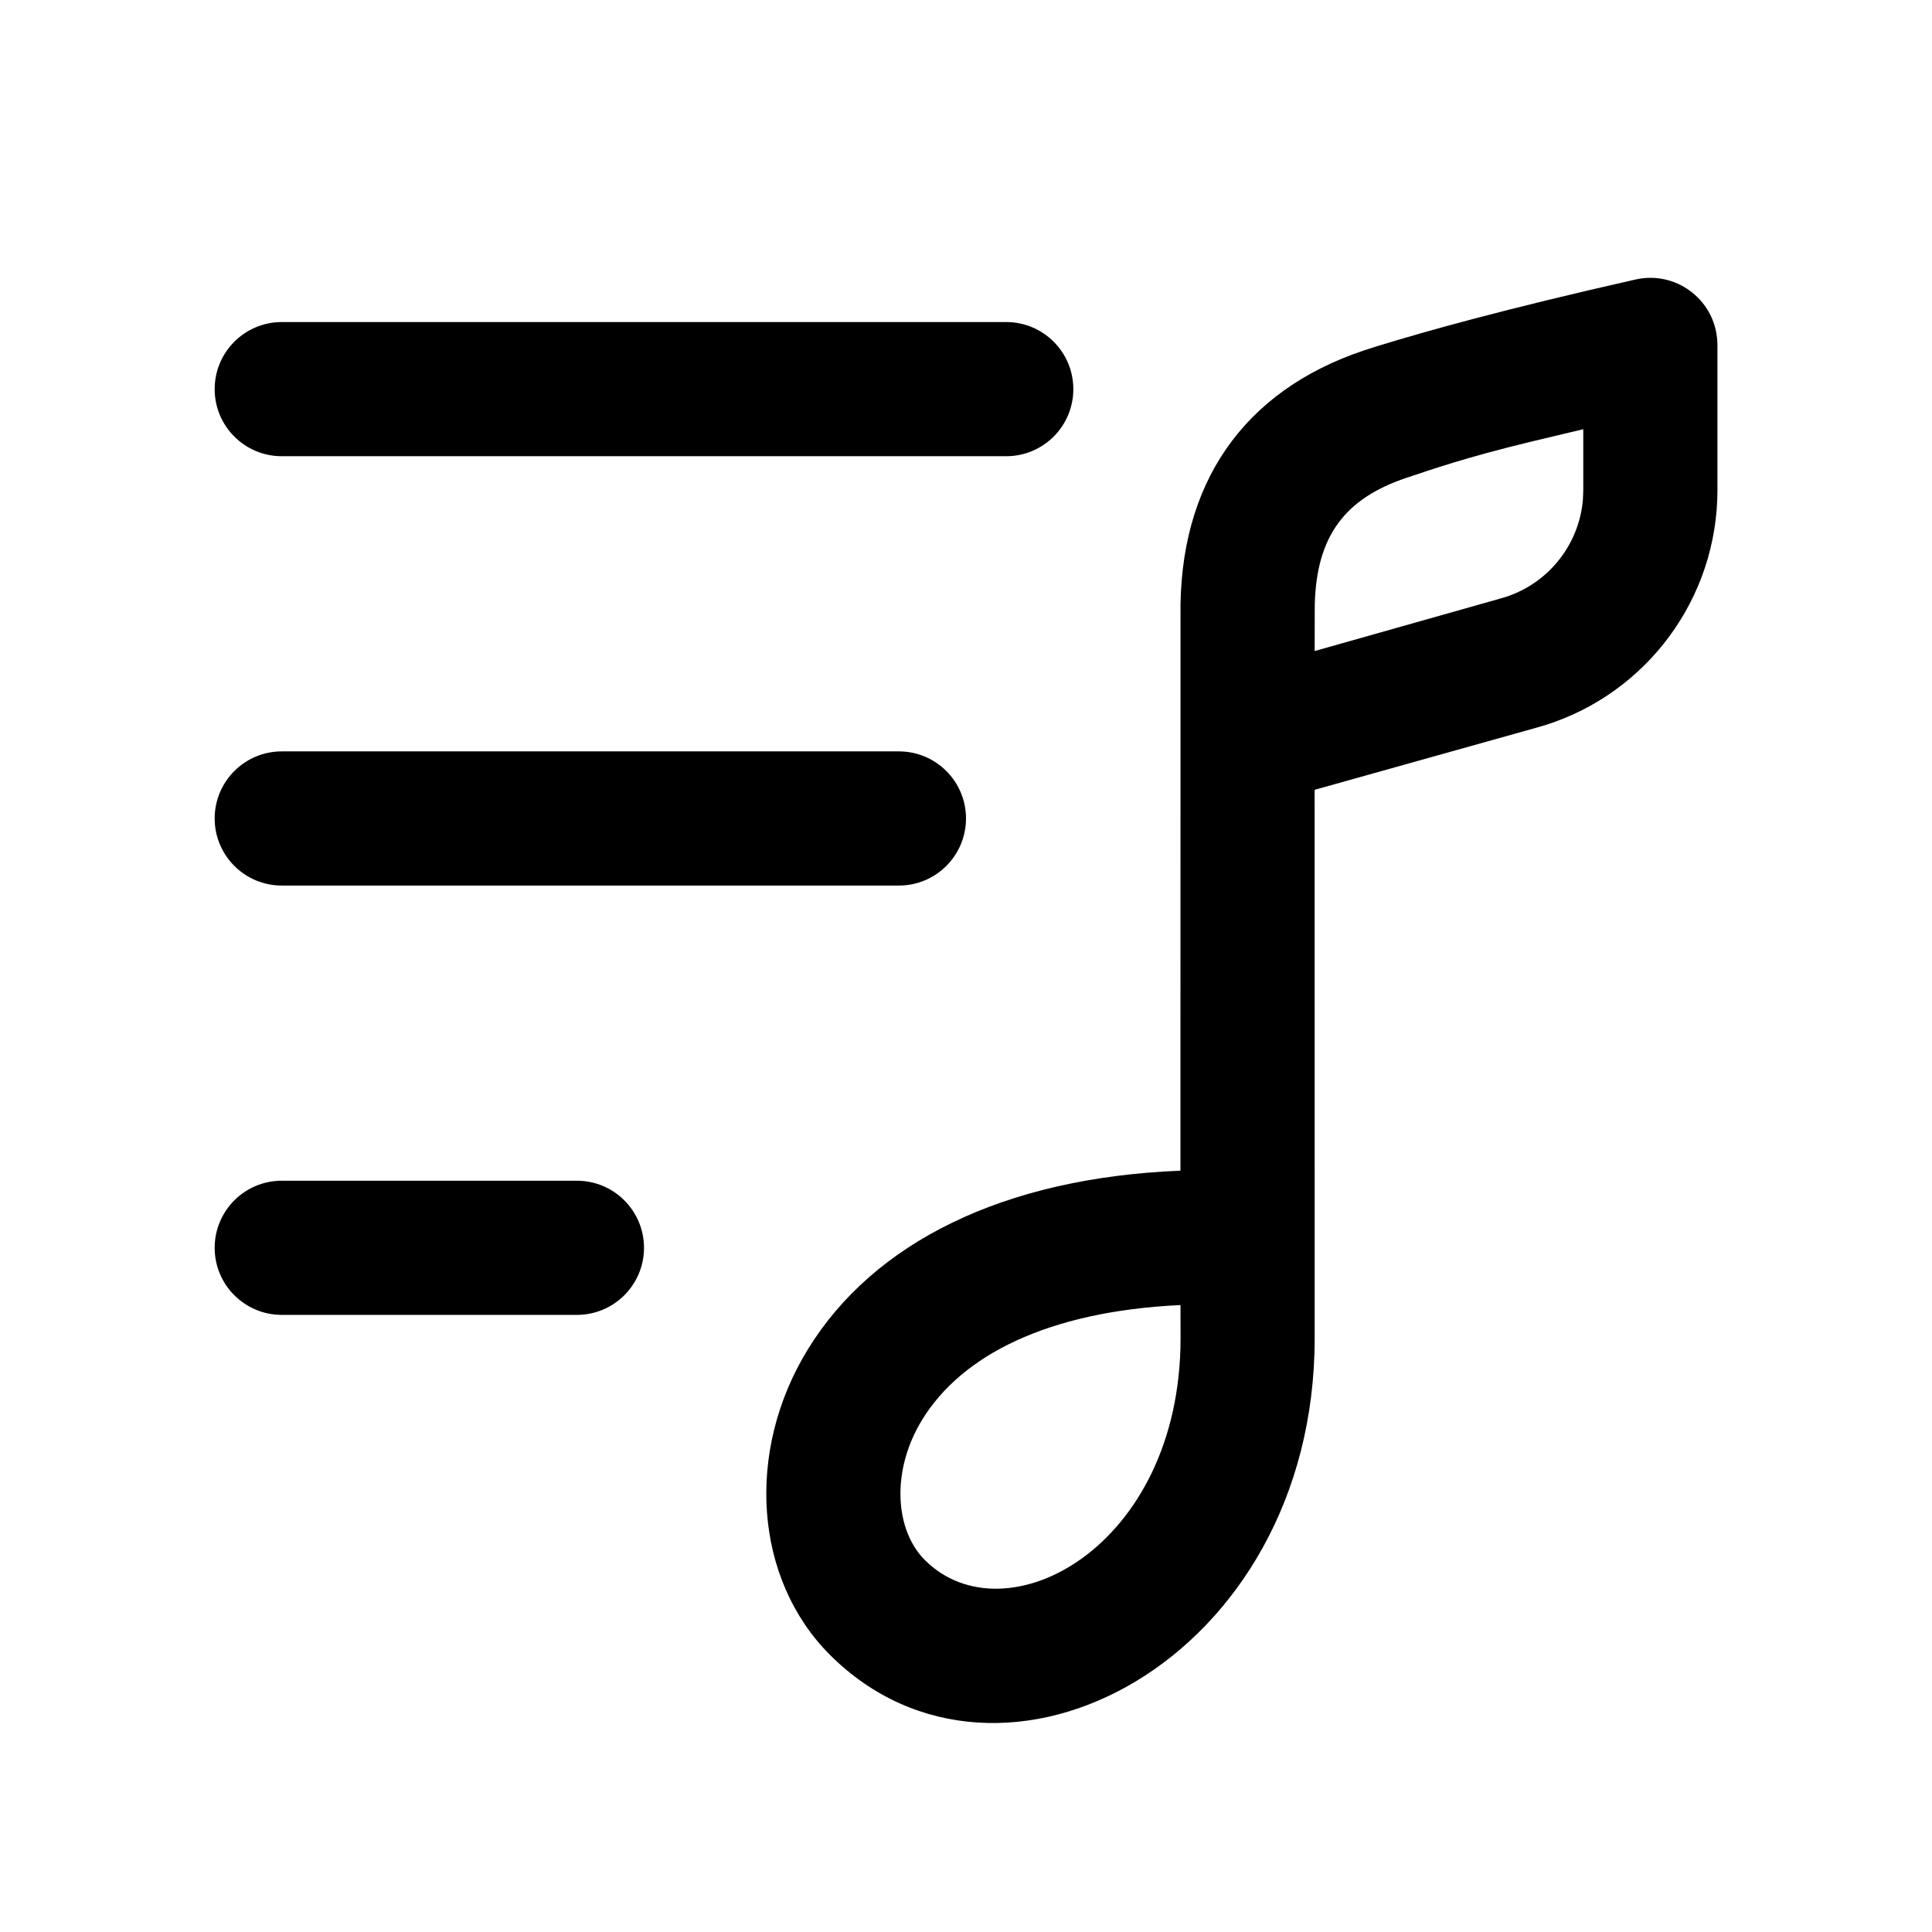 <svg fill="none" height="36" viewBox="0 0 36 36" width="36" xmlns="http://www.w3.org/2000/svg"><path d="m31.996 6.304.006.125v2.703c0 2.009-1.304 3.776-3.204 4.378l-.206.06-4.096 1.147.001 7.086v3.131c0 5.997-5.855 9.079-9.033 5.901-1.408-1.408-1.583-3.785-.41-5.693 1.218-1.983 3.633-3.196 6.942-3.328l.001-10.333c-.035-2.456 1.16-4.198 3.426-4.954l.247-.079c.9-.276 2.349-.685 4.806-1.24.741-.167 1.447.357 1.519 1.095zm-9.999 18.014-.023.001c-2.453.119-4.053.935-4.789 2.133-.589.959-.508 2.06.048 2.617 1.494 1.494 4.765-.228 4.765-4.133zm-11.247-2.317c.69 0 1.25.56 1.25 1.25 0 .69-.56 1.25-1.25 1.25h-5.5c-.69 0-1.25-.56-1.25-1.25 0-.69.56-1.25 1.25-1.25zm6-8c.69 0 1.25.56 1.25 1.25 0 .69-.56 1.25-1.25 1.25h-11.5c-.69 0-1.25-.56-1.25-1.25 0-.69.56-1.25 1.25-1.25zm12.752-6.003-.962.229c-1.231.297-1.87.523-2.325.674-1.156.385-1.683 1.088-1.716 2.359l-.001.205-.001.666 3.452-.976c.862-.23 1.478-.978 1.547-1.856l.006-.166zm-10.752-1.997c.69 0 1.25.56 1.25 1.25s-.56 1.25-1.25 1.25h-13.5c-.69 0-1.25-.56-1.25-1.25s.56-1.25 1.25-1.25z" fill="currentColor"/></svg>
